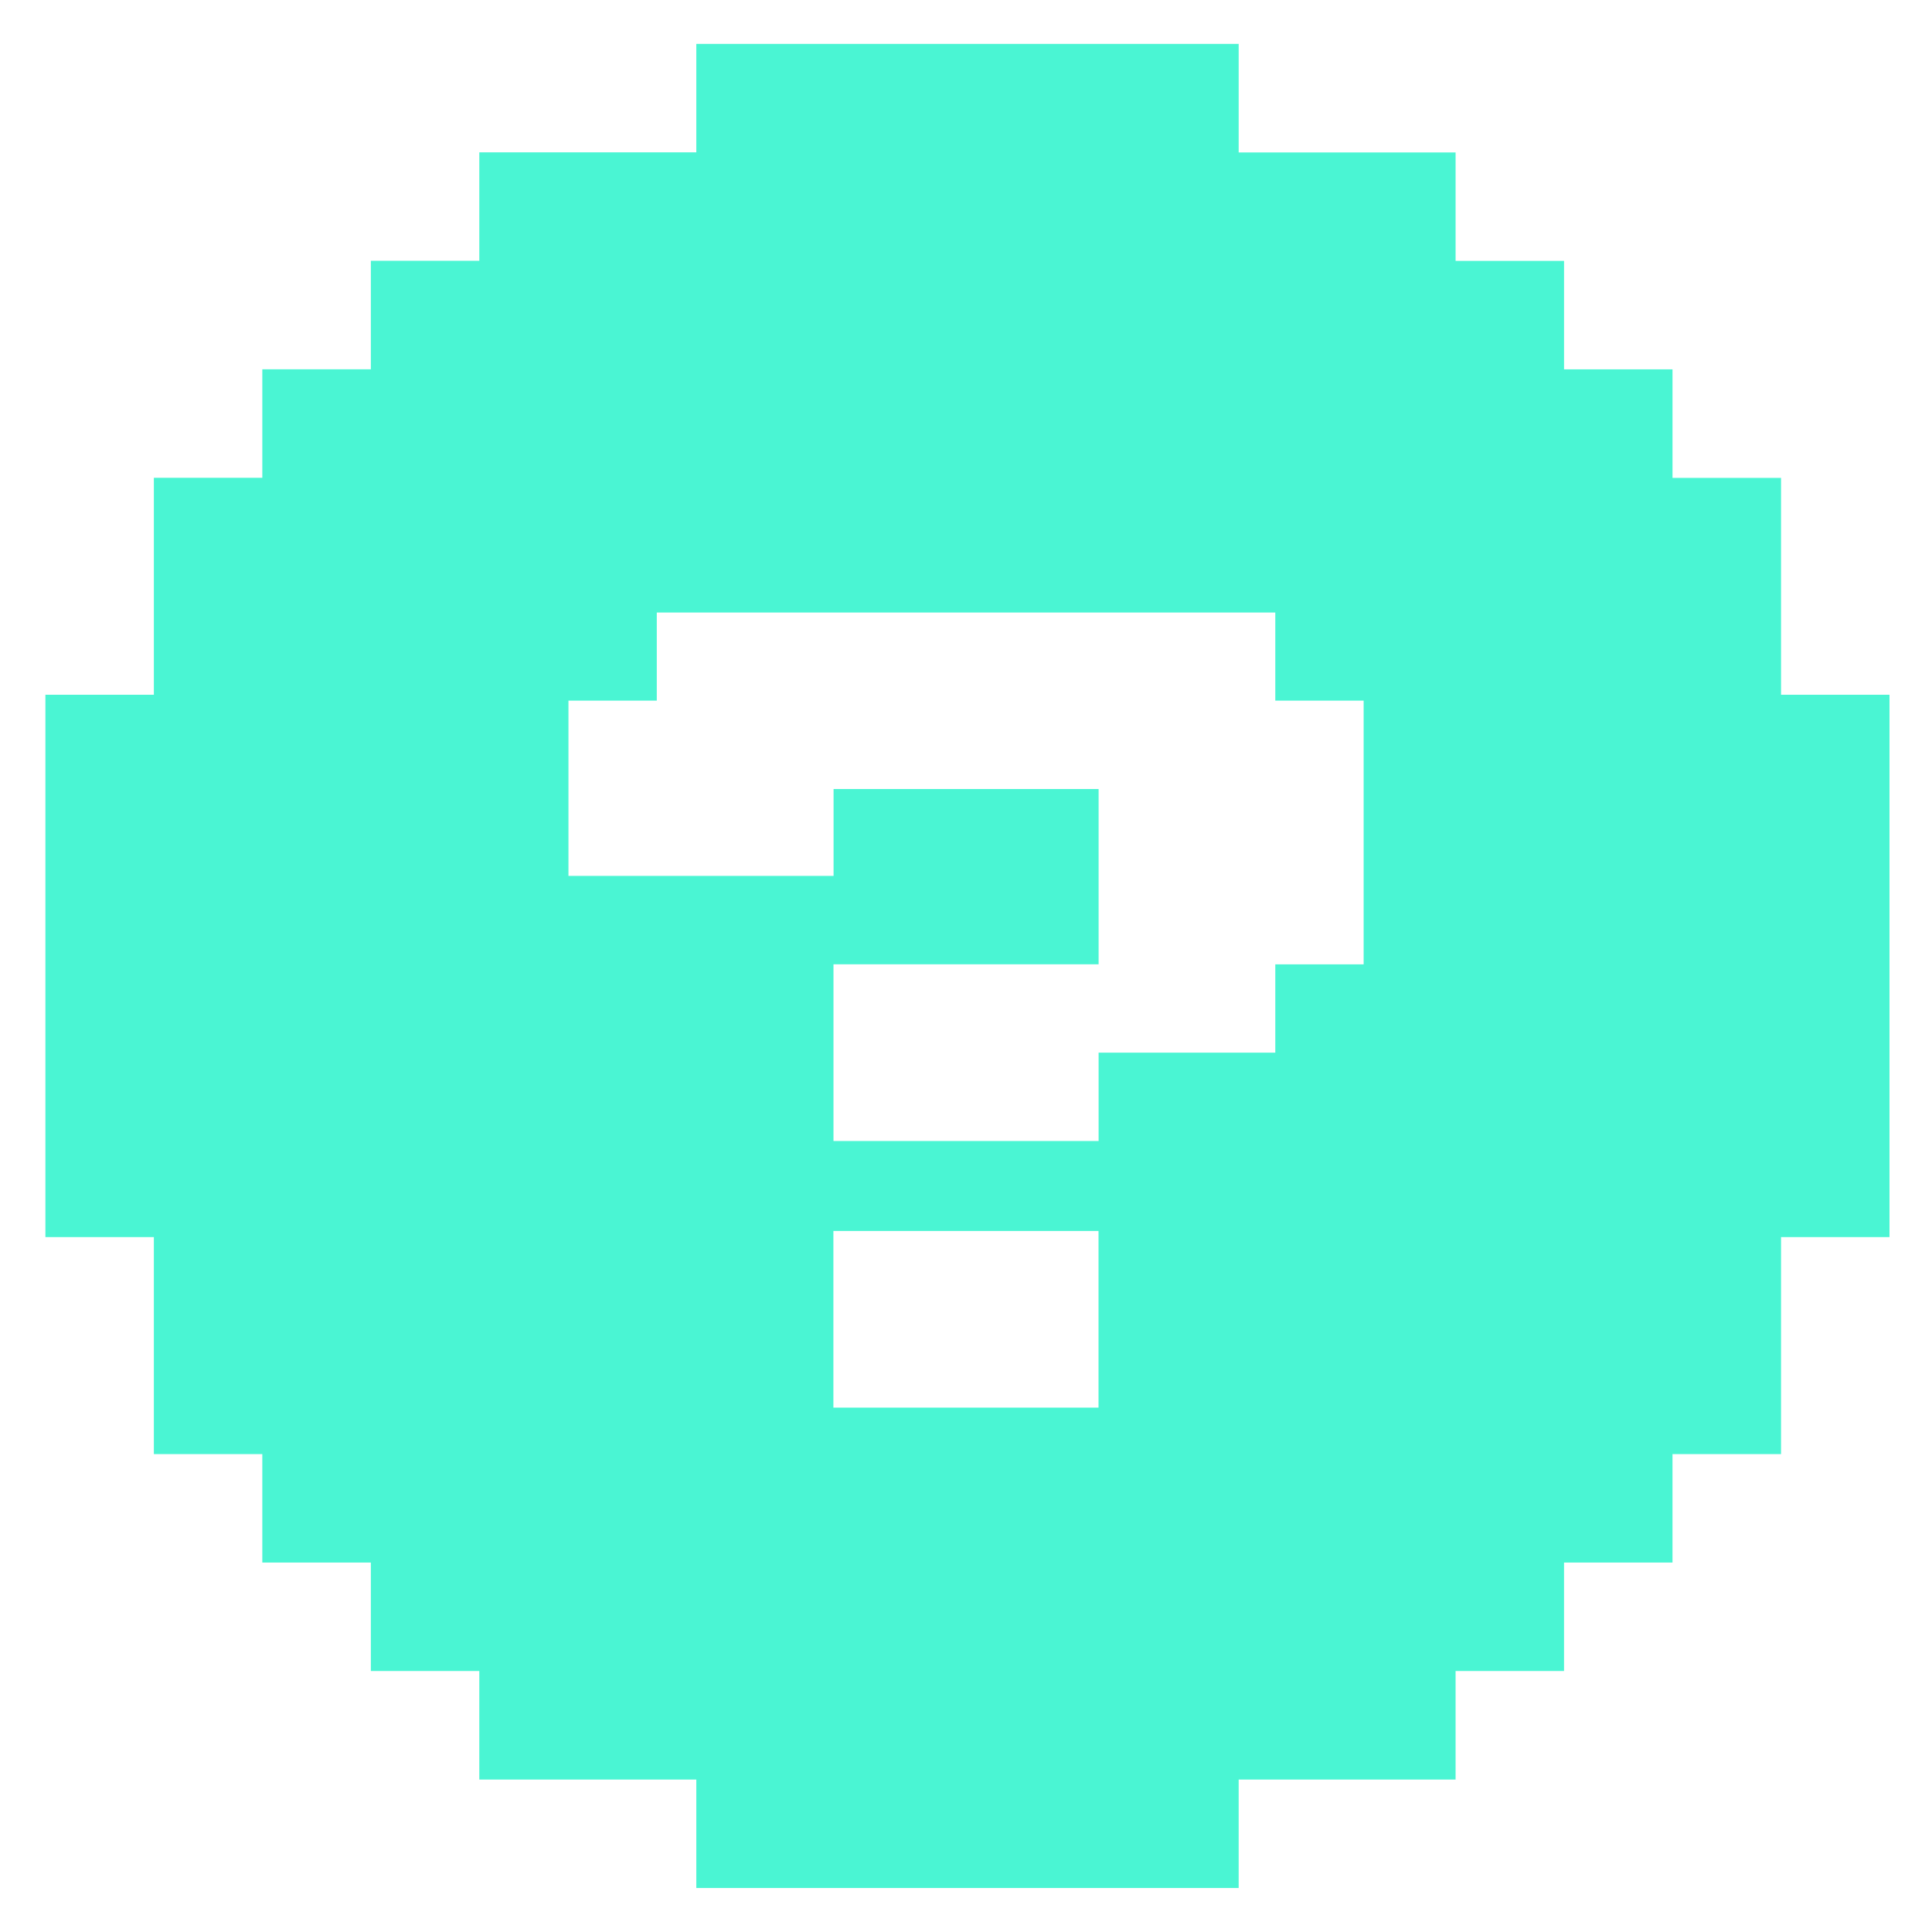 <?xml version="1.0" encoding="UTF-8"?><svg id="Layer_1" xmlns="http://www.w3.org/2000/svg" viewBox="0 0 220 220"><defs><style>.cls-1{fill:#4af5d3;}</style></defs><path class="cls-1" d="m202.81,79.12v-24.7h-12.36v-12.36h-12.35v-12.35h-12.35v-12.35h-24.7V5h-61.76v12.35h-24.71v12.35h-12.35v12.35h-12.36v12.36h-12.35v24.7H5.17v61.76h12.35v24.71h12.35v12.35h12.36v12.35h12.35v12.36h24.71v12.35h61.76v-12.35h24.7v-12.36h12.35v-12.35h12.35v-12.35h12.36v-24.71h12.35v-61.76h-12.35Zm-77.72,70.08v11.09h-30.19v-20.12h30.19v9.03Zm30.19-59.51v10.06h0v10.06h-10.06v10.06h-20.12v10.06h-30.19v-20.12h30.19v-10.06h0v-9.9h-30.18v9.89h-30.19v-19.96h10.06v-10.03h70.43v10.03h10.06v9.89Z"/></svg>